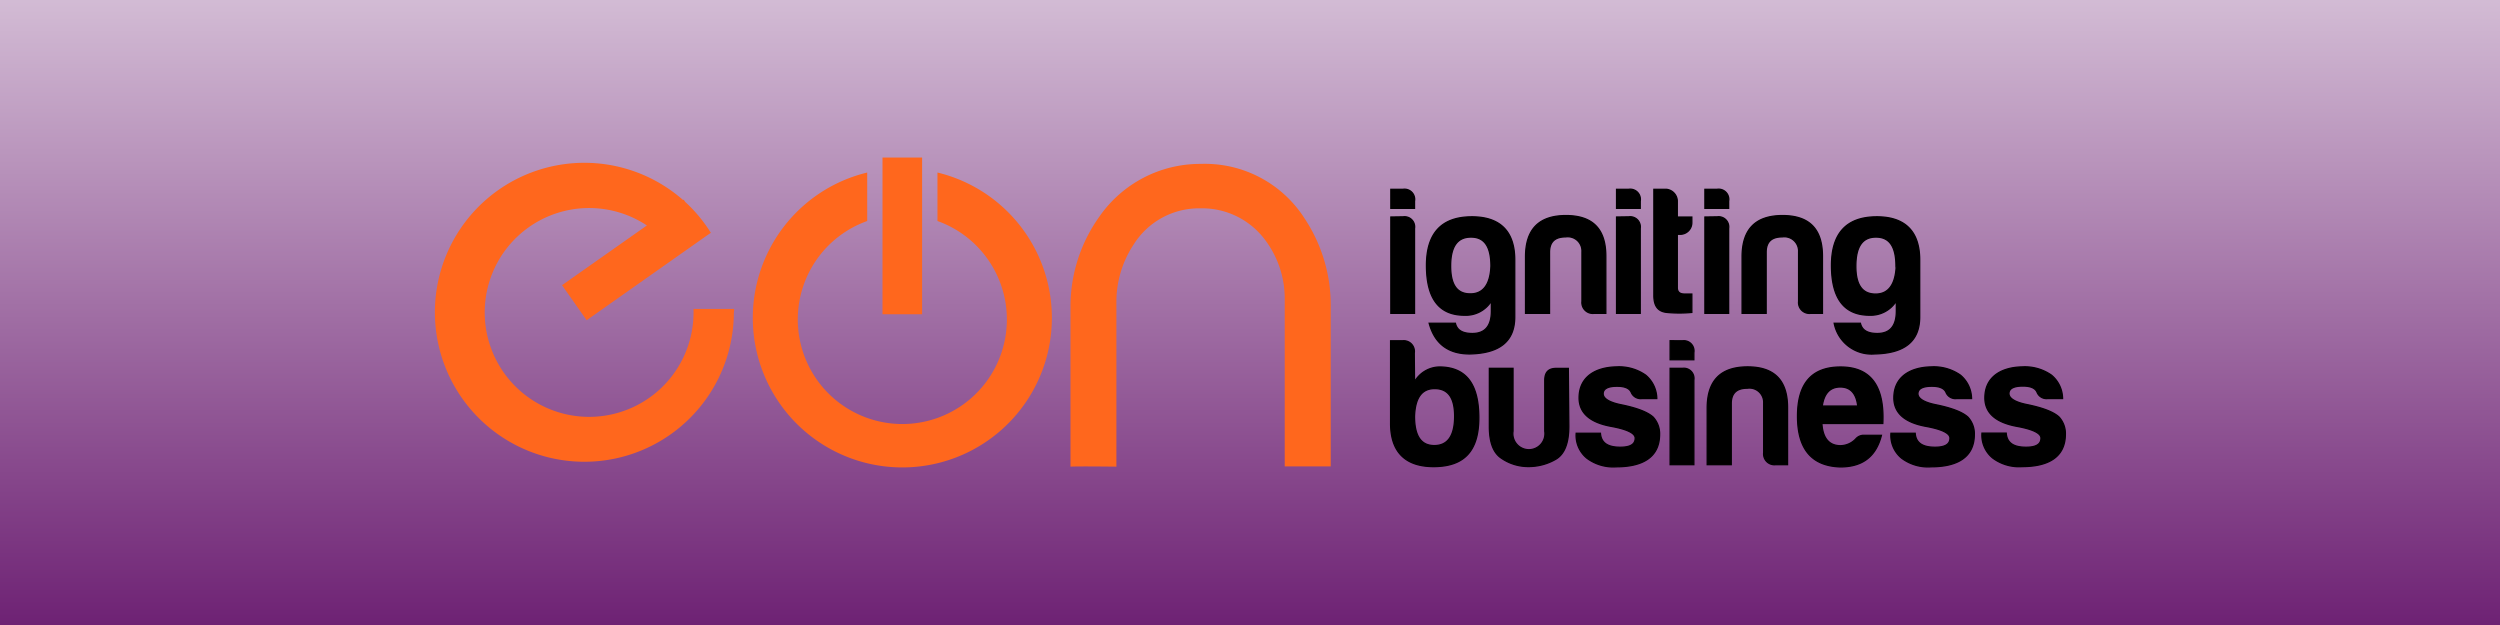<svg xmlns="http://www.w3.org/2000/svg" xmlns:xlink="http://www.w3.org/1999/xlink" width="1920" height="480" viewBox="0 0 1920 480">
  <rect x="0" y="0" width="1920" height="480" fill="#808080" stroke="none"/>
  <defs>
    <linearGradient id="linear-gradient" x1="0.5" y1="-0.444" x2="0.5" y2="1" gradientUnits="objectBoundingBox">
      <stop offset="0" stop-color="#fff"/>
      <stop offset="1" stop-color="#6e2274"/>
    </linearGradient>
    <clipPath id="clip-logo1">
      <rect width="1920" height="480"/>
    </clipPath>
  </defs>
  <g id="logo1" clip-path="url(#clip-logo1)">
    <rect width="1920" height="480" fill="url(#linear-gradient)"/>
    <g id="eon" transform="translate(334 121)">
      <path id="Path_1" data-name="Path 1" d="M229.742,113.059h-31.1v2.876a80.188,80.188,0,1,1-35.829-66.978L97.639,94.828l18.914,26.908,93.2-65.661,2.194-1.462A114.123,114.123,0,0,0,192.3,30.921l-1.267-1.8-.439.292a114.8,114.8,0,1,0,39,86.379A8.869,8.869,0,0,0,229.742,113.059Z" transform="translate(0 3.201)" fill="#ff671d"/>
      <path id="Path_2" data-name="Path 2" d="M191.913,2.36V39.6a80.285,80.285,0,1,1-53.962,0V2.36a114.846,114.846,0,1,0,53.962,0Z" transform="translate(194.061 9.144)" fill="#ff671d"/>
      <path id="Path_3" data-name="Path 3" d="M100.938,0H70.52V120.355h30.418Z" transform="translate(273.24)" fill="#ff671d"/>
      <path id="Path_4" data-name="Path 4" d="M100.142,233.565c5.606-.39,35.244,0,35.244,0V107.556A79.807,79.807,0,0,1,148.547,63.1a59.322,59.322,0,0,1,51.281-27.932,60.3,60.3,0,0,1,50.209,24.861,74.69,74.69,0,0,1,14.624,45.139v128.2H300V110.724a120.333,120.333,0,0,0-20.035-67.709,90.814,90.814,0,0,0-79.8-41.971,94.232,94.232,0,0,0-77.994,40.7,118.453,118.453,0,0,0-22.033,69.512Z" transform="translate(388.005 3.83)" fill="#ff671d"/>
      <path id="Path_5" data-name="Path 5" d="M160.067,5.056a7.8,7.8,0,0,1,8.726,9.116V19.68H150.61V5.056Zm0,21.156a7.746,7.746,0,0,1,8.726,8.921v65.223H150.61v-74Z" transform="translate(583.56 19.317)" stroke="#000" stroke-miterlimit="10" stroke-width="1"/>
      <path id="Path_6" data-name="Path 6" d="M156.22,46.69c0-24.373,11.212-36.9,33.684-37.34s34.123,10.773,34.123,33V86.223c0,18.621-11.5,27.98-34.61,28.419-16.428,0-26.859-7.848-31.1-23.545h20.132c1.219,5.313,5.46,7.848,13.015,7.848q14.624,0,14.624-17.207V73.988a23,23,0,0,1-20.668,10.919C165.823,84.907,156.22,72.038,156.22,46.69Zm49.526.585c0-14.965-4.875-22.375-15.306-22.375s-15.648,7.166-15.648,22.228,5.313,21.4,15.16,21.4,15.258-7.214,15.794-21.4Z" transform="translate(605.296 36.179)" stroke="#000" stroke-miterlimit="10" stroke-width="1"/>
      <path id="Path_7" data-name="Path 7" d="M224.184,84.258a8.34,8.34,0,0,1-9.018-9.213V36.974a10.918,10.918,0,0,0-12.577-11.455c-8.092,0-12.187,3.753-12.333,11.455V84.258H171.83V40.728c0-21.107,10.383-31.588,31.051-31.588s30.759,10.48,30.613,31.588V84.258Z" transform="translate(665.779 35.414)" stroke="#000" stroke-miterlimit="10" stroke-width="1"/>
      <path id="Path_8" data-name="Path 8" d="M195.578,5.062a7.8,7.8,0,0,1,8.774,9.116v5.508H186.17V5.062Zm0,21.156a7.8,7.8,0,0,1,8.774,8.921v65.223H186.17v-74Z" transform="translate(721.342 19.311)" stroke="#000" stroke-miterlimit="10" stroke-width="1"/>
      <path id="Path_9" data-name="Path 9" d="M211.94,39.561h-1.9v41c0,3.12,1.755,4.875,5.313,4.875h5.85V99.568a101.094,101.094,0,0,1-19.157,0c-6.825-.682-10.09-4.875-9.993-13.308V5h9.457a9.309,9.309,0,0,1,8.531,9.749V26.3H221.2v4.046a8.922,8.922,0,0,1-9.262,9.213Z" transform="translate(744.123 19.373)" stroke="#000" stroke-miterlimit="10" stroke-width="1"/>
      <path id="Path_10" data-name="Path 10" d="M209.547,5.062a7.8,7.8,0,0,1,8.774,9.116v5.508H200.09V5.062Zm0,21.156a7.8,7.8,0,0,1,8.774,8.921v65.223H200.09v-74Z" transform="translate(775.277 19.311)" stroke="#000" stroke-miterlimit="10" stroke-width="1"/>
      <path id="Path_11" data-name="Path 11" d="M258.352,84.258a8.34,8.34,0,0,1-9.018-9.213V36.974a10.967,10.967,0,0,0-12.577-11.455c-8.092,0-12.187,3.753-12.333,11.455V84.258H205.95V40.728C205.95,19.62,216.333,9.14,237,9.14s30.808,10.48,30.661,31.588V84.258Z" transform="translate(797.982 35.414)" stroke="#000" stroke-miterlimit="10" stroke-width="1"/>
      <path id="Path_12" data-name="Path 12" d="M220.03,46.69c0-24.373,11.212-36.9,33.635-37.34s34.123,10.773,34.123,33V86.223c0,18.621-11.5,27.98-34.61,28.419A29.243,29.243,0,0,1,222.126,91.1h20.132c1.219,5.313,5.46,7.848,12.967,7.848q14.624,0,14.624-17.207V73.988a23.156,23.156,0,0,1-20.571,10.919C229.779,84.907,220.03,72.038,220.03,46.69Zm49.526.585c0-14.965-4.875-22.375-15.355-22.375s-15.453,7.409-15.453,22.375,5.362,21.4,15.209,21.4,15.209-7.361,15.794-21.546Z" transform="translate(852.537 36.179)" stroke="#000" stroke-miterlimit="10" stroke-width="1"/>
      <path id="Path_13" data-name="Path 13" d="M168.947,60.4A22.473,22.473,0,0,1,189.47,49.044c19.5.682,28.858,13.551,28.858,39s-11.212,37.1-33.635,37.486S150.57,114.608,150.57,92.38V28.912h9.164a8.192,8.192,0,0,1,9.018,9.408Zm0,26.469c0,14.965,4.875,22.521,15.209,22.521s15.6-7.556,15.6-22.521S194.247,65.618,184.4,65.618,169.484,72.589,168.947,86.871Z" transform="translate(583.405 111.819)" stroke="#000" stroke-miterlimit="10" stroke-width="1"/>
      <path id="Path_14" data-name="Path 14" d="M227.16,77.715c0,12.723-3.168,21.107-9.749,25.153a41.239,41.239,0,0,1-21.351,5.752,35.969,35.969,0,0,1-20.522-6.288q-9.432-6.069-9.408-24.373V33.21h18.182V81.469a12.334,12.334,0,1,0,24.373,0v-39c0-6.142,2.73-9.213,8.774-9.213h9.311Z" transform="translate(643.694 128.677)" stroke="#000" stroke-miterlimit="10" stroke-width="1"/>
      <path id="Path_15" data-name="Path 15" d="M213.738,94.734c7.653,0,11.455-2.242,11.455-7.019,0-3.753-6.288-6.825-18.719-9.067C190.437,75.674,182.1,68.411,182.1,56.809c0-15.94,12.333-23.5,28.858-23.788a35.579,35.579,0,0,1,22.18,6.288,23.77,23.77,0,0,1,8.628,18.036h-11.5a7.8,7.8,0,0,1-8.043-4.582c-1.267-3.217-4.875-4.875-10.968-4.875-7.117,0-10.676,2-10.676,5.752s4.875,6.727,14.088,8.531c12.333,2.535,20.376,5.752,24.373,9.506a18.726,18.726,0,0,1,4.875,13.162c0,18.182-13.99,24.909-33.148,24.909a33.732,33.732,0,0,1-22.667-6.581,22.573,22.573,0,0,1-8.238-19.157H198.48C199.065,91.906,204.817,94.734,213.738,94.734Z" transform="translate(696.65 127.745)" stroke="#000" stroke-miterlimit="10" stroke-width="1"/>
      <path id="Path_16" data-name="Path 16" d="M204.067,28.925a7.846,7.846,0,0,1,8.774,9.116V43.5H194.61V28.876Zm0,21.156a7.8,7.8,0,0,1,8.774,8.969v65.028H194.61v-74Z" transform="translate(754.044 111.806)" stroke="#000" stroke-miterlimit="10" stroke-width="1"/>
      <path id="Path_17" data-name="Path 17" d="M252.852,108.1a8.29,8.29,0,0,1-9.018-9.213V60.814a10.966,10.966,0,0,0-12.577-11.455c-8.092,0-12.187,3.753-12.333,11.455V108.1H200.45V64.616c0-21.156,10.383-31.636,31.052-31.636s30.808,10.48,30.661,31.636V108.1Z" transform="translate(776.672 127.786)" stroke="#000" stroke-miterlimit="10" stroke-width="1"/>
      <path id="Path_18" data-name="Path 18" d="M247.535,109.727q-32.9-1.024-32.855-39c0-25.3,11.065-37.73,33.1-37.73q34.512,0,32.416,43.384H233.4c.682,11.309,5.508,17.061,14.38,17.061a16.479,16.479,0,0,0,11.748-5.313,7.993,7.993,0,0,1,6.191-2.681h13.405C275.126,101.245,265.133,109.727,247.535,109.727ZM233.691,62.979H260.94c-1.121-9.749-5.655-14.624-13.405-14.624S235.056,53.181,233.691,62.979Z" transform="translate(831.808 127.863)" stroke="#000" stroke-miterlimit="10" stroke-width="1"/>
      <path id="Path_19" data-name="Path 19" d="M263.328,94.734c7.653,0,11.455-2.242,11.455-7.019,0-3.753-6.288-6.825-18.719-9.067-16.037-2.974-24.373-10.237-24.373-21.838,0-15.94,12.333-23.5,28.858-23.788a35.579,35.579,0,0,1,22.18,6.288,23.77,23.77,0,0,1,8.628,18.036h-11.5a7.8,7.8,0,0,1-8.043-4.582c-1.267-3.217-4.875-4.875-10.968-4.875-7.117,0-10.675,2-10.675,5.752s4.875,6.727,14.088,8.531c12.333,2.535,20.376,5.752,24.373,9.506A18.726,18.726,0,0,1,293.5,84.838c0,18.182-13.99,24.909-33.148,24.909a33.732,33.732,0,0,1-22.667-6.581,22.573,22.573,0,0,1-8.238-19.157H248.07C248.655,91.906,254.407,94.734,263.328,94.734Z" transform="translate(888.793 127.745)" stroke="#000" stroke-miterlimit="10" stroke-width="1"/>
      <path id="Path_20" data-name="Path 20" d="M277.668,94.734c7.653,0,11.455-2.242,11.455-7.019,0-3.753-6.288-6.825-18.719-9.067-15.989-2.974-24.373-10.237-24.373-21.838,0-15.94,12.333-23.5,28.858-23.788a35.587,35.587,0,0,1,22.18,6.288A23.606,23.606,0,0,1,305.7,57.345h-11.5a7.8,7.8,0,0,1-8.043-4.728c-1.267-3.217-4.875-4.875-10.968-4.875-7.117,0-10.675,2-10.675,5.752s4.875,6.727,14.088,8.531c12.333,2.535,20.376,5.752,24.373,9.506a18.726,18.726,0,0,1,4.875,13.162c0,18.182-13.99,24.909-33.148,24.909a33.732,33.732,0,0,1-22.667-6.581,22.573,22.573,0,0,1-8.238-19.157H262.41C262.995,91.906,268.747,94.734,277.668,94.734Z" transform="translate(944.356 127.745)" stroke="#000" stroke-miterlimit="10" stroke-width="1"/>
    </g>
  </g>
</svg>
